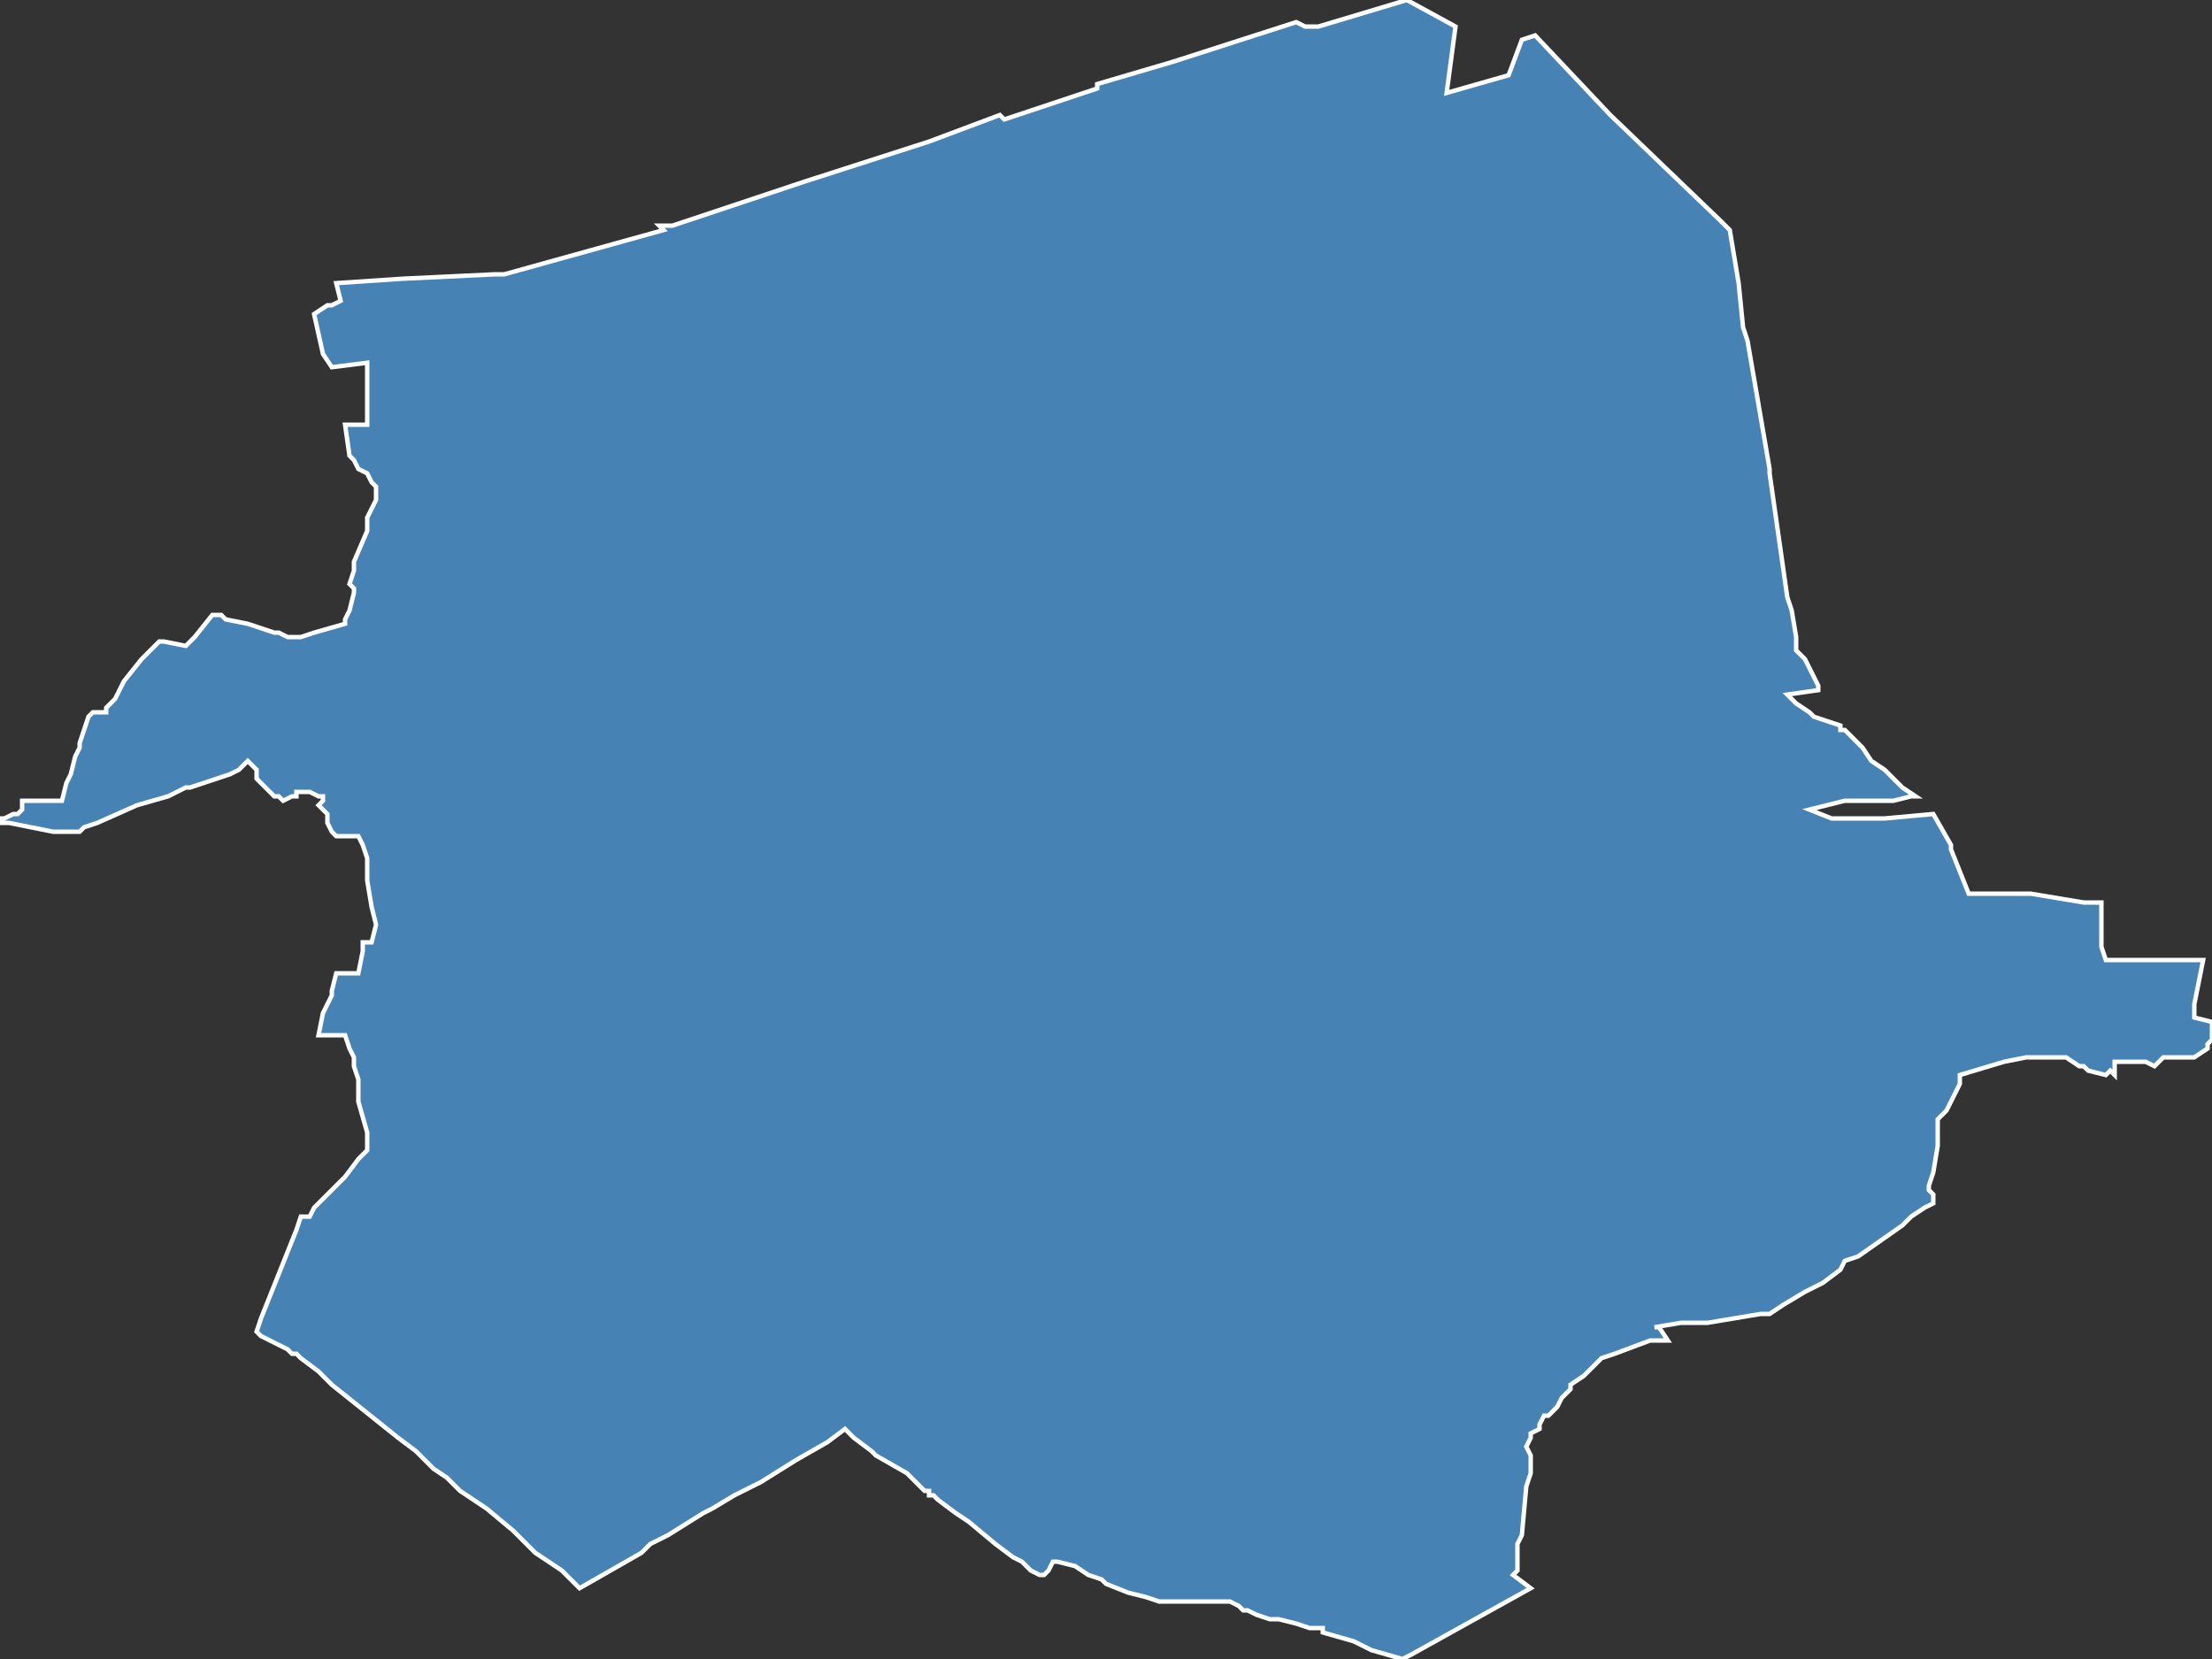 <?xml version="1.0" encoding="utf-8"?>
<svg version="1.1" id="svgmap" xmlns="http://www.w3.org/2000/svg" xmlns:xlink="http://www.w3.org/1999/xlink" x="0px" y="0px" width="100%" height="100%" viewBox="0 0 500 375">
<rect x="0" y="0" width="500" height="375" fill="#333333" stroke="none"/>
<polygon points="76,64 91,63 112,62 114,62 150,52 149,51 152,51 182,41 210,32 226,26 227,27 239,23 248,20 248,19 248,19 265,14 293,5 295,6 298,6 318,0 329,6 327,21 341,17 344,9 347,8 364,26 389,50 391,52 393,64 394,74 395,77 400,106 400,107 404,135 405,138 406,144 406,146 406,147 407,148 408,149 409,151 411,155 411,156 404,157 404,157 406,159 409,161 410,162 410,162 416,164 416,165 417,165 421,169 421,169 421,169 423,172 426,174 428,176 430,178 433,180 432,180 428,181 425,181 423,181 418,181 417,181 413,182 409,183 414,185 420,185 426,185 437,184 441,191 441,192 445,202 459,202 459,202 471,204 475,204 475,214 476,217 478,217 481,217 487,217 487,217 489,217 491,217 492,217 498,217 496,227 496,230 500,231 500,235 499,236 499,237 496,239 489,239 488,240 487,241 485,240 484,240 483,240 478,240 478,243 477,242 476,243 472,242 471,241 470,241 467,239 464,239 462,239 458,239 453,240 443,243 443,244 443,245 442,247 441,249 440,251 438,253 438,259 437,265 436,268 436,269 437,270 437,271 437,272 435,273 432,275 430,277 420,284 417,285 416,287 412,290 410,291 408,292 403,295 400,297 398,297 386,299 380,299 374,300 375,300 377,303 376,303 373,303 365,306 362,307 360,309 358,311 355,313 355,314 354,315 353,316 352,318 351,319 350,320 349,320 348,322 348,322 348,323 346,324 346,325 345,327 346,329 346,331 346,332 346,333 345,336 344,347 344,347 343,349 343,352 343,355 342,356 346,359 346,359 319,374 317,375 310,373 306,371 299,369 299,368 297,368 297,368 296,368 293,367 289,366 287,366 284,365 282,364 281,364 280,363 278,362 276,362 273,362 270,362 267,362 267,362 266,362 265,362 262,362 259,361 255,360 250,358 250,358 249,357 246,356 243,354 239,353 238,353 237,355 236,356 235,356 235,356 233,355 231,353 229,352 225,349 219,344 216,342 212,339 211,338 210,338 210,337 209,337 205,333 198,329 197,328 193,325 191,323 191,323 187,326 180,330 172,335 166,338 161,341 159,342 151,347 147,349 145,351 138,355 131,359 127,355 121,351 116,346 110,341 104,337 101,334 98,332 94,328 90,325 85,321 80,317 75,313 72,310 68,307 67,306 66,306 65,305 59,302 58,301 59,298 61,293 63,288 65,283 67,278 68,275 70,275 71,273 78,266 81,262 83,260 83,256 81,249 81,247 81,245 81,244 80,241 80,240 80,239 79,237 78,234 72,234 73,229 74,227 75,225 75,224 75,224 76,220 78,220 81,220 82,215 82,213 84,213 85,209 84,205 83,199 83,194 82,191 81,189 77,189 77,189 76,189 76,189 75,188 75,188 74,186 74,184 73,183 72,182 73,181 73,180 72,180 70,179 69,179 68,179 67,179 67,180 66,180 64,181 64,181 63,180 62,180 61,179 59,177 58,176 58,175 58,174 57,173 56,172 54,174 52,175 46,177 43,178 42,178 38,180 31,182 22,186 19,187 18,188 16,188 14,188 12,188 12,188 2,186 1,186 0,186 0,185 1,185 3,184 4,184 5,183 5,181 7,181 14,181 15,177 16,175 17,171 18,169 18,168 20,162 21,161 23,161 24,161 24,160 25,159 26,158 28,154 32,149 36,145 37,145 42,146 44,144 48,139 50,139 51,140 56,141 62,143 63,143 65,144 66,144 68,144 71,143 71,143 78,141 78,140 79,138 80,134 80,133 79,132 80,129 80,127 80,127 80,127 83,120 83,117 85,113 85,112 85,111 85,110 84,109 83,107 81,106 80,104 79,103 78,96 83,96 83,95 83,95 83,90 83,82 75,83 73,80 73,80 71,71 74,69 75,69 77,68 76,64" id="9121" class="canton" fill="steelblue" stroke-width="1" stroke="white" geotype="canton" geoname="Yerres" code_insee="9121" code_departement="91" nom_departement="Essonne" code_region="11" nom_region="Île-de-France"/></svg>